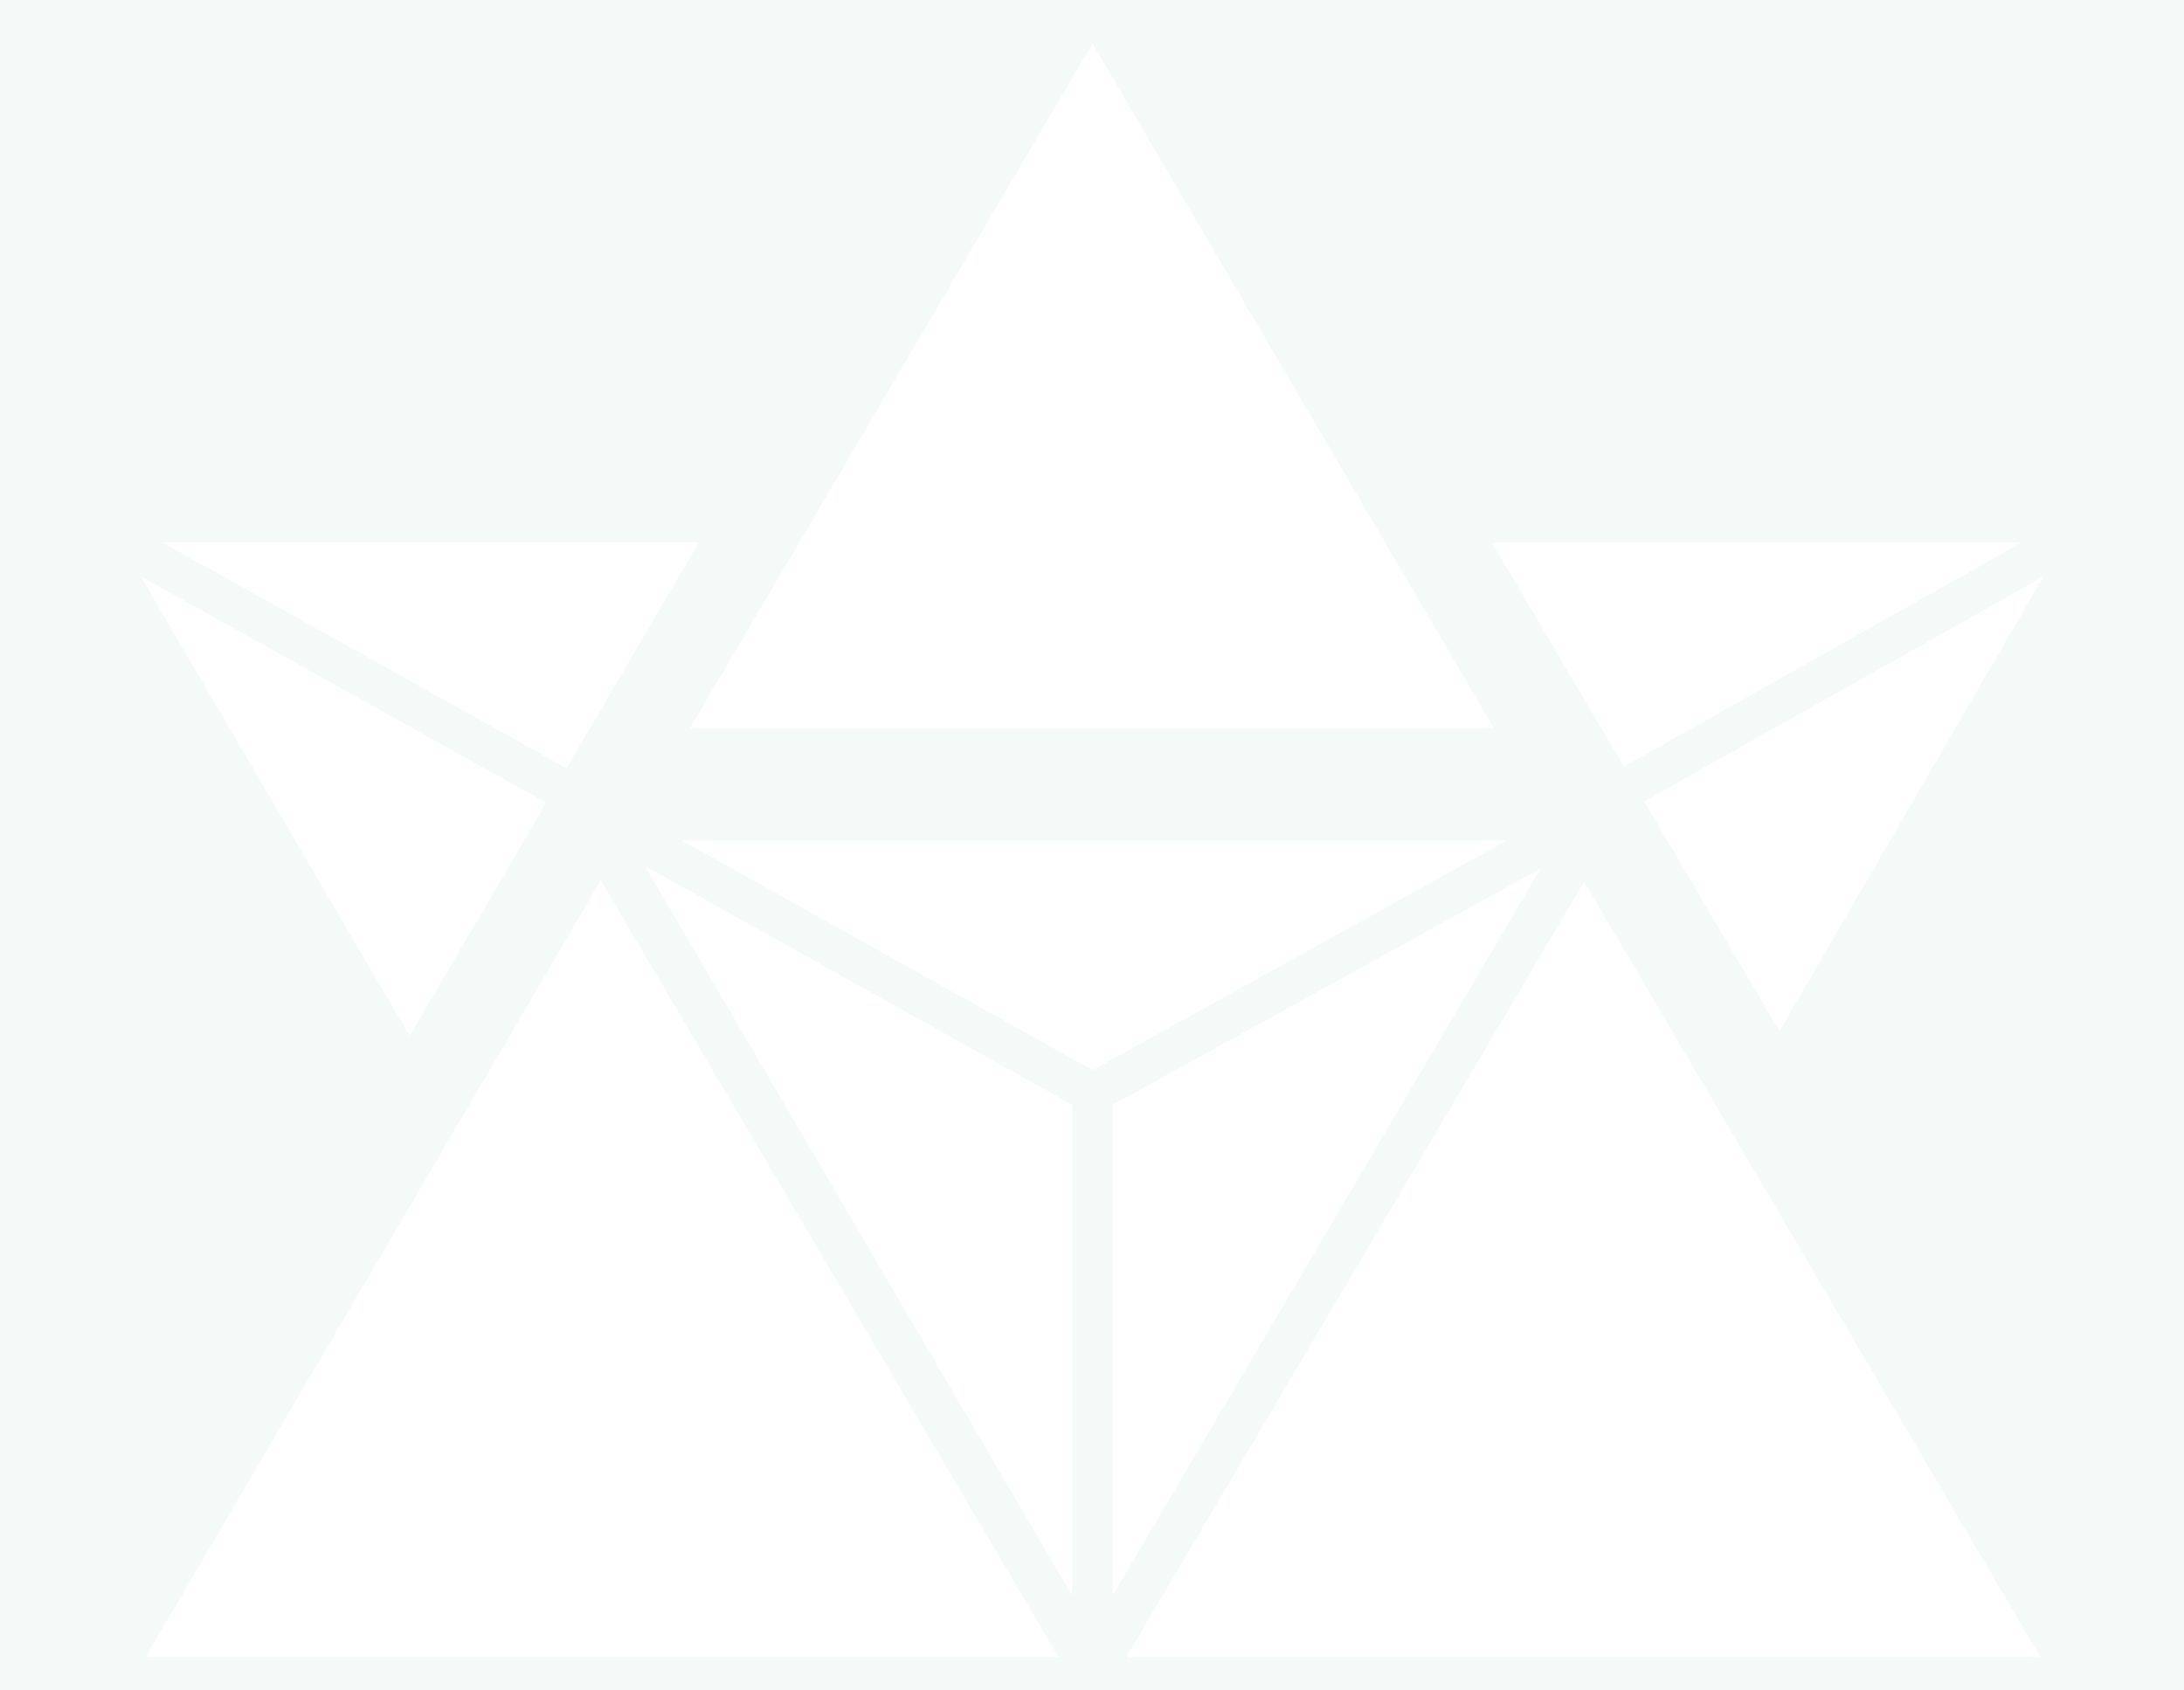 <?xml version="1.0" encoding="UTF-8"?>
<svg width="248px" height="192px" viewBox="0 0 248 192" version="1.1" xmlns="http://www.w3.org/2000/svg" xmlns:xlink="http://www.w3.org/1999/xlink">
    <rect x="0" y="0" width="248" height="192" fill="#333333" stroke="none"/>
    <title>E06B9DC6-9757-468B-8818-2AB78B80B97E</title>
    <defs>
        <rect id="path-1" x="0" y="0" width="248" height="192"></rect>
    </defs>
    <g id="Page-2" stroke="none" stroke-width="1" fill="none" fill-rule="evenodd">
        <g id="Search-Results" transform="translate(-286, -1496)">
            <g id="Padding-Group-9" transform="translate(1, 123)">
                <g id="Stacked-Group" transform="translate(273, 56)">
                    <g transform="translate(0, 112)" id="Rectangle-2">
                        <g transform="translate(12, 1205)">
                            <mask id="mask-2" fill="white">
                                <use xlink:href="#path-1"></use>
                            </mask>
                            <use id="Rectangle" fill="#F3FAF8" xlink:href="#path-1"></use>
                            <g id="Group" mask="url(#mask-2)">
                                <g transform="translate(16, 5)">
                                    <g transform="translate(0, 60.484)">
                                        <polygon id="Path" fill="#FFFFFF" fill-rule="nonzero" points="46 25.704 0 0 30.516 52.143"></polygon>
                                        <polygon id="Path" fill="#FFFFFF" fill-rule="nonzero" points="46 25.704 0 0 30.516 52.143"></polygon>
                                    </g>
                                    <g transform="translate(2.551, 56.646)">
                                        <polygon id="Path" fill="#FFFFFF" fill-rule="nonzero" points="45.765 25.578 0 0 60.761 0"></polygon>
                                        <polygon id="Path" fill="#FFFFFF" fill-rule="nonzero" points="0 0 45.765 25.578 60.761 0"></polygon>
                                        <polygon id="Path" fill="#FFFFFF" fill-rule="nonzero" points="0 0 45.765 25.578 60.761 0"></polygon>
                                    </g>
                                    <g transform="translate(61.502, 90.493)">
                                        <polygon id="Path" fill="#FFFFFF" fill-rule="nonzero" points="0 0 93.52 0 46.579 26.045"></polygon>
                                        <polygon id="Path" fill="#FFFFFF" fill-rule="nonzero" points="0 0 46.561 26.027 93.502 0"></polygon>
                                    </g>
                                    <g transform="translate(57.306, 93.435)">
                                        <polygon id="Path" fill="#FFFFFF" fill-rule="nonzero" points="48.424 82.709 0 0 48.424 27.067"></polygon>
                                        <polygon id="Path" fill="#FFFFFF" fill-rule="nonzero" points="48.424 82.709 48.424 27.067 0 0"></polygon>
                                        <polygon id="Path" fill="#FFFFFF" fill-rule="nonzero" points="48.424 82.709 48.424 27.067 0 0"></polygon>
                                        <polygon id="Path" fill="#FFFFFF" fill-rule="nonzero" points="48.424 82.709 48.424 27.067 0 0"></polygon>
                                    </g>
                                    <g transform="translate(110.361, 93.704)">
                                        <polygon id="Path" fill="#FFFFFF" fill-rule="nonzero" points="0 26.798 48.515 0 0 82.457"></polygon>
                                        <polygon id="Path" fill="#FFFFFF" fill-rule="nonzero" points="0 26.798 0 82.457 48.515 0"></polygon>
                                    </g>
                                    <g transform="translate(153.448, 56.646)">
                                        <polygon id="Path" fill="#FFFFFF" fill-rule="nonzero" points="0 0 60.037 0 14.96 25.399 0.018 0"></polygon>
                                        <polygon id="Path" fill="#FFFFFF" fill-rule="nonzero" points="0 0 14.941 25.417 60.037 0"></polygon>
                                    </g>
                                    <g transform="translate(170.723, 60.52)">
                                        <polygon id="Path" fill="#FFFFFF" fill-rule="nonzero" points="1.02823704e-13 25.507 45.277 0 15.339 51.57 0 25.507"></polygon>
                                        <polygon id="Path" fill="#FFFFFF" fill-rule="nonzero" points="45.277 0 0 25.507 15.339 51.57"></polygon>
                                    </g>
                                    <g transform="translate(0.579, 95.031)">
                                        <polygon id="Path" fill="#FFFFFF" fill-rule="nonzero" points="0 88.161 103.577 88.161 51.644 0"></polygon>
                                        <polygon id="Path" fill="#FFFFFF" fill-rule="nonzero" points="0 88.161 103.577 88.161 51.644 0"></polygon>
                                        <polygon id="Path" fill="#FFFFFF" fill-rule="nonzero" points="0 88.161 103.577 88.161 51.644 0"></polygon>
                                    </g>
                                    <g transform="translate(111.934, 95.193)">
                                        <polygon id="Path" fill="#FFFFFF" fill-rule="nonzero" points="51.951 0 103.722 88 0 88"></polygon>
                                        <polygon id="Path" fill="#FFFFFF" fill-rule="nonzero" points="51.951 0 0 88 103.722 88"></polygon>
                                        <polygon id="Path" fill="#FFFFFF" fill-rule="nonzero" points="51.951 0 0 88 103.722 88"></polygon>
                                        <polygon id="Path" fill="#FFFFFF" fill-rule="nonzero" points="51.951 0 0 88 103.722 88"></polygon>
                                    </g>
                                    <g transform="translate(62.353, 0)">
                                        <polygon id="Path" fill="#FFFFFF" fill-rule="nonzero" points="45.711 0 91.259 77.722 0 77.722 45.693 0"></polygon>
                                        <polygon id="Path" fill="#FFFFFF" fill-rule="nonzero" points="45.711 0 0.018 77.722 91.259 77.722"></polygon>
                                        <polygon id="Path" fill="#FFFFFF" fill-rule="nonzero" points="45.711 0 0.018 77.722 91.259 77.722"></polygon>
                                        <polygon id="Path" fill="#FFFFFF" fill-rule="nonzero" points="45.711 0 0.018 77.722 91.259 77.722"></polygon>
                                    </g>
                                </g>
                            </g>
                        </g>
                    </g>
                </g>
            </g>
        </g>
    </g>
</svg>
